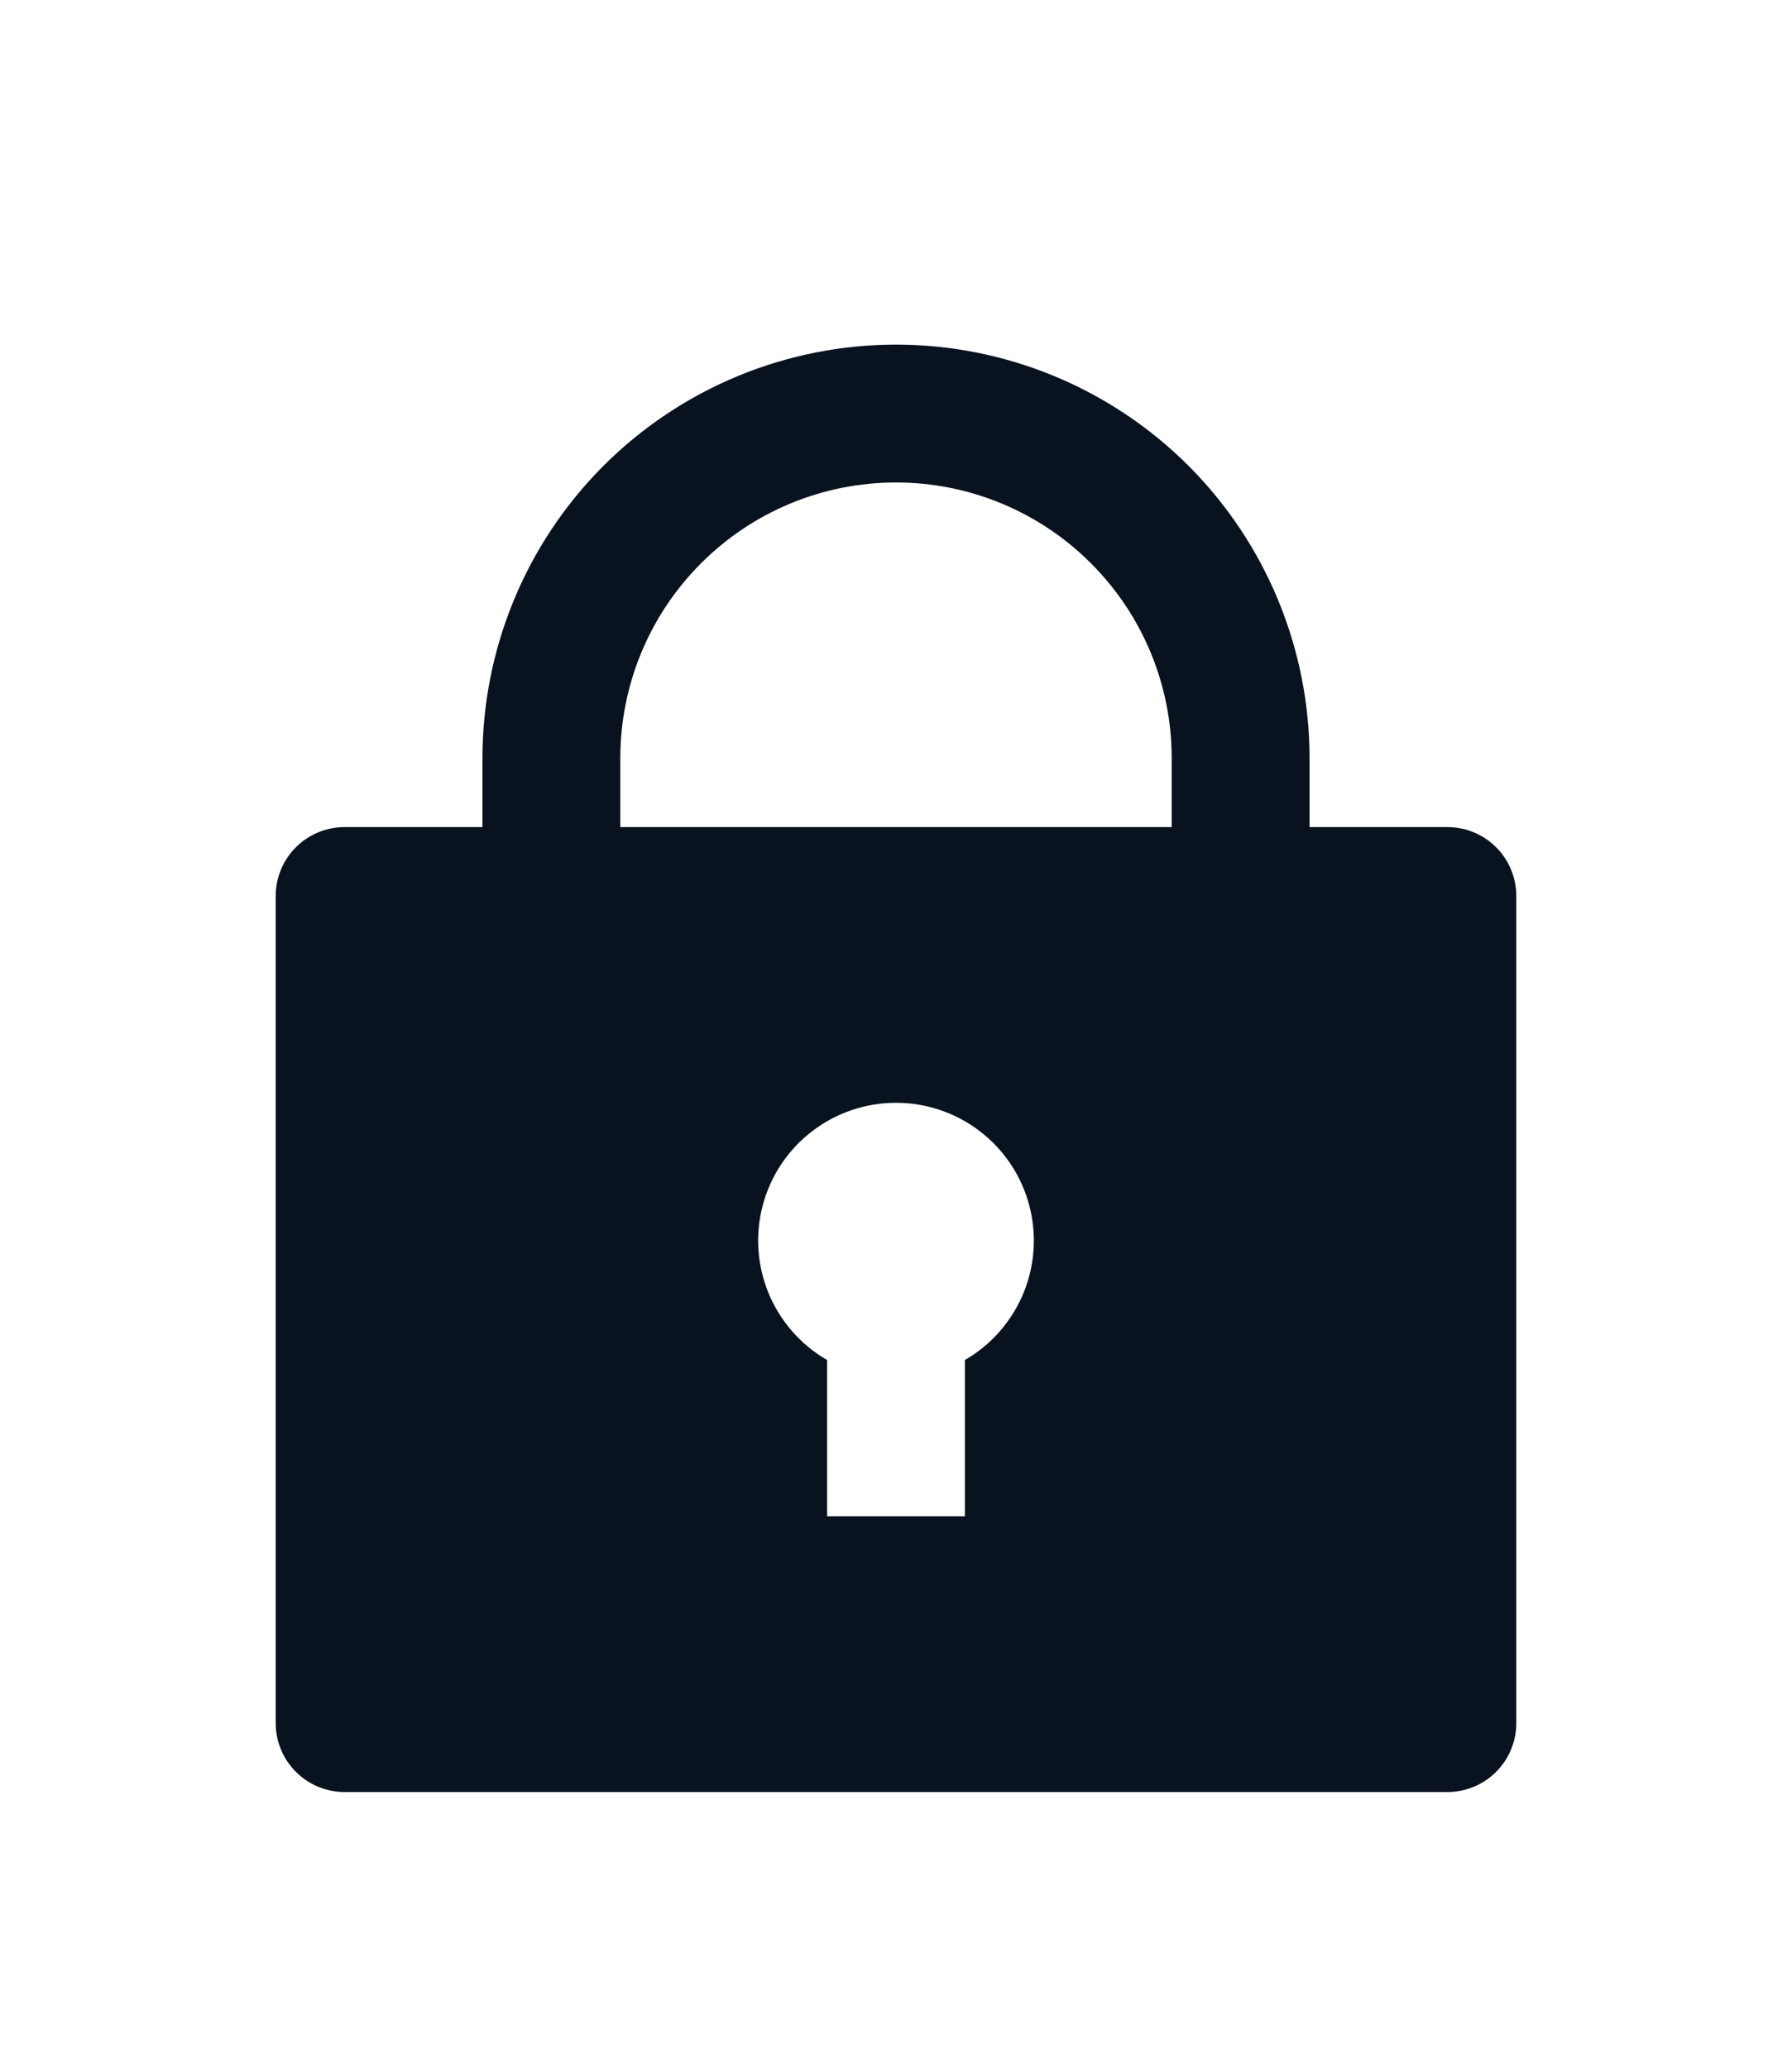 <svg width="26" height="30" viewBox="0 0 26 30" fill="none" xmlns="http://www.w3.org/2000/svg">
<g filter="url(#filter0_d)">
<path d="M19 8H21C21.265 8 21.52 8.105 21.707 8.293C21.895 8.48 22 8.735 22 9V21C22 21.265 21.895 21.52 21.707 21.707C21.52 21.895 21.265 22 21 22H5C4.735 22 4.48 21.895 4.293 21.707C4.105 21.52 4 21.265 4 21V9C4 8.735 4.105 8.48 4.293 8.293C4.48 8.105 4.735 8 5 8H7V7C7 5.409 7.632 3.883 8.757 2.757C9.883 1.632 11.409 1 13 1C14.591 1 16.117 1.632 17.243 2.757C18.368 3.883 19 5.409 19 7V8ZM12 15.732V18H14V15.732C14.381 15.512 14.679 15.172 14.848 14.765C15.016 14.359 15.046 13.908 14.932 13.482C14.818 13.057 14.567 12.681 14.217 12.413C13.868 12.145 13.44 12 13 12C12.56 12 12.132 12.145 11.783 12.413C11.433 12.681 11.182 13.057 11.068 13.482C10.954 13.908 10.984 14.359 11.152 14.765C11.321 15.172 11.619 15.512 12 15.732ZM17 8V7C17 5.939 16.579 4.922 15.828 4.172C15.078 3.421 14.061 3 13 3C11.939 3 10.922 3.421 10.172 4.172C9.421 4.922 9 5.939 9 7V8H17Z" fill="#09121F"/>
</g>
<defs>
<filter id="filter0_d" x="-3" y="0" width="32" height="32" filterUnits="userSpaceOnUse" color-interpolation-filters="sRGB">
<feFlood flood-opacity="0" result="BackgroundImageFix"/>
<feColorMatrix in="SourceAlpha" type="matrix" values="0 0 0 0 0 0 0 0 0 0 0 0 0 0 0 0 0 0 127 0" result="hardAlpha"/>
<feOffset dy="4"/>
<feGaussianBlur stdDeviation="2"/>
<feComposite in2="hardAlpha" operator="out"/>
<feColorMatrix type="matrix" values="0 0 0 0 0 0 0 0 0 0 0 0 0 0 0 0 0 0 0.25 0"/>
<feBlend mode="normal" in2="BackgroundImageFix" result="effect1_dropShadow"/>
<feBlend mode="normal" in="SourceGraphic" in2="effect1_dropShadow" result="shape"/>
</filter>
</defs>
</svg>
